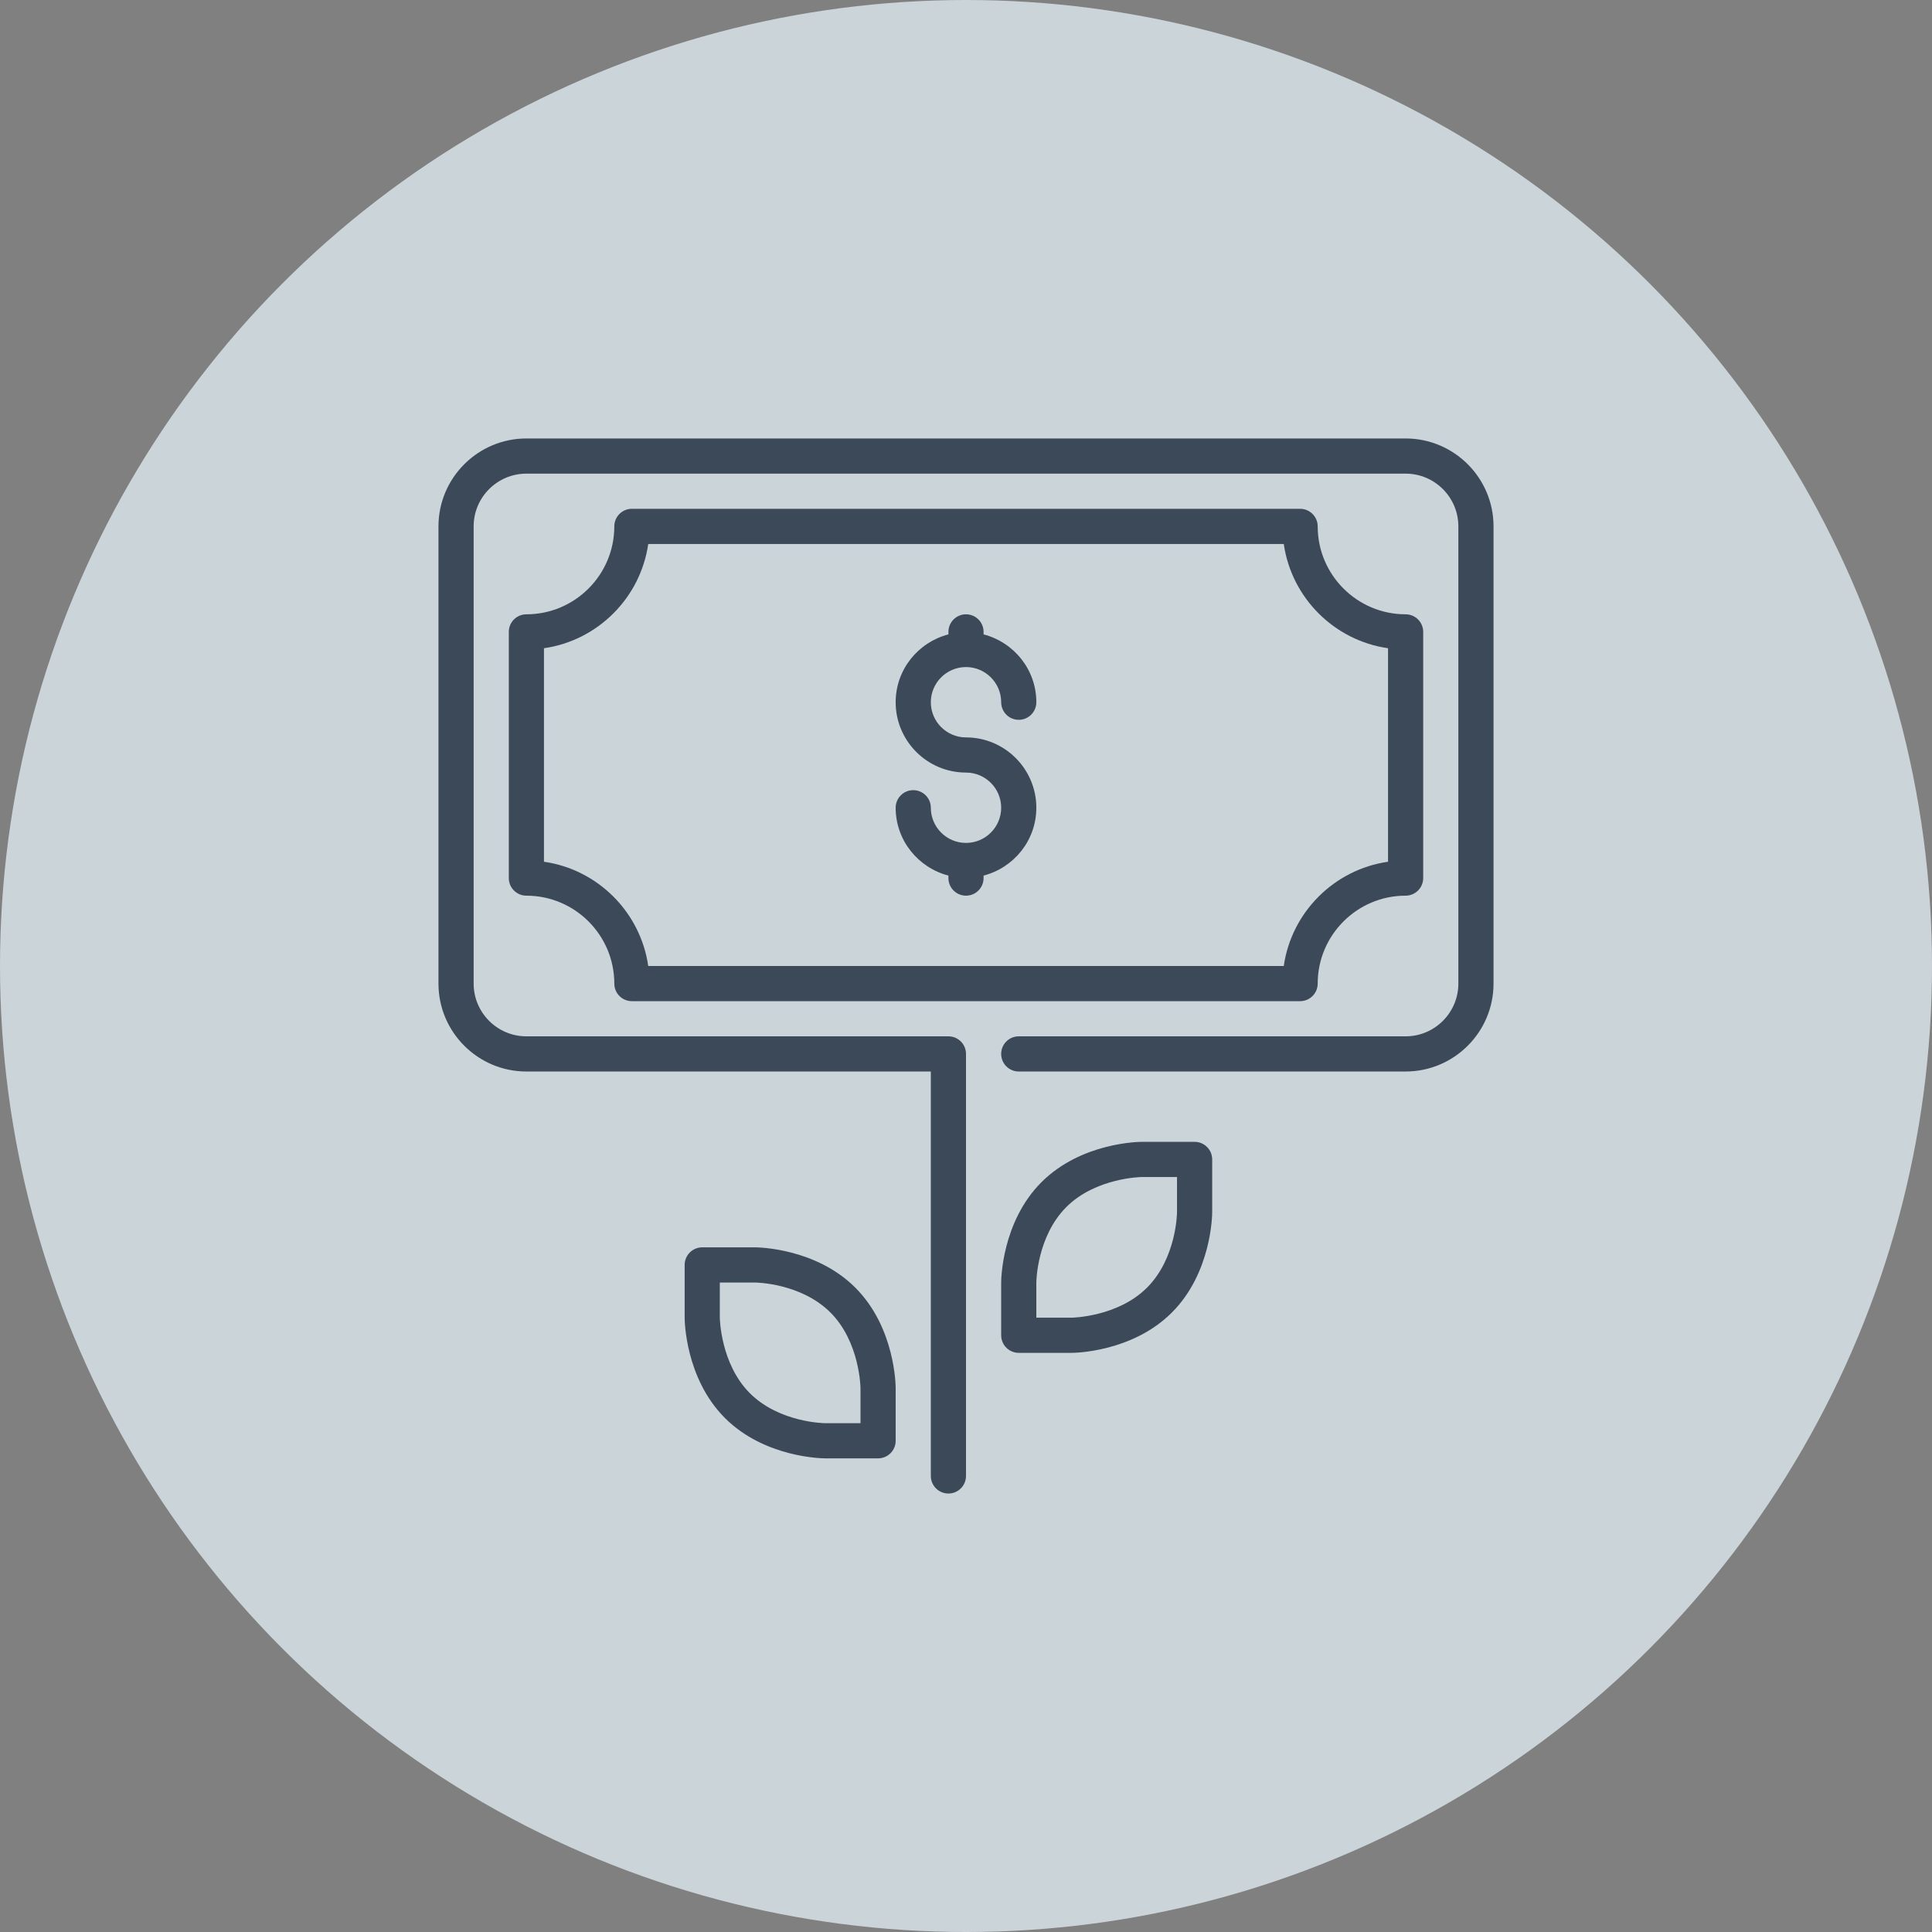 <svg width="141" height="141" viewBox="0 0 141 141" fill="none" xmlns="http://www.w3.org/2000/svg">
<rect x="0" y="0" width="141" height="141" fill="#808080" stroke="none"/>
<circle cx="70.5" cy="70.5" r="70.5" fill="#ECF8FF" fill-opacity="0.7"/>
<g clip-path="url(#clip0_107_54)">
<g clip-path="url(#clip1_107_54)">
<path d="M87.183 83.333H83.333C83.154 83.333 78.919 83.367 76.009 86.276C73.1 89.185 73.067 93.42 73.067 93.6V97.45C73.067 98.158 73.64 98.733 74.35 98.733H78.2C78.38 98.733 82.615 98.7 85.524 95.791C88.433 92.881 88.467 88.646 88.467 88.466V84.617C88.467 83.908 87.893 83.333 87.183 83.333ZM85.9 88.467C85.9 88.5 85.874 91.81 83.709 93.976C81.58 96.105 78.278 96.165 78.197 96.167H75.633V93.6C75.633 93.567 75.659 90.257 77.824 88.091C79.968 85.946 83.305 85.9 83.333 85.9H85.9V88.467Z" fill="#3C4959"/>
<path d="M55.1 91.033H51.25C50.54 91.033 49.967 91.608 49.967 92.317V96.167C49.967 96.346 50 100.581 52.909 103.491C55.819 106.4 60.054 106.433 60.233 106.433H64.083C64.793 106.433 65.367 105.858 65.367 105.15V101.3C65.367 101.12 65.333 96.885 62.424 93.976C59.515 91.067 55.28 91.033 55.1 91.033ZM62.8 103.867H60.233C60.201 103.867 56.89 103.841 54.724 101.676C52.58 99.532 52.533 96.196 52.533 96.167V93.6H55.1C55.132 93.6 58.443 93.626 60.609 95.791C62.754 97.935 62.8 101.27 62.8 101.3V103.867Z" fill="#3C4959"/>
<path d="M70.5 48.683C71.915 48.683 73.067 49.834 73.067 51.25C73.067 51.958 73.64 52.533 74.35 52.533C75.06 52.533 75.633 51.958 75.633 51.25C75.633 48.865 73.992 46.873 71.783 46.299V46.117C71.783 45.408 71.21 44.833 70.5 44.833C69.79 44.833 69.217 45.408 69.217 46.117V46.299C67.008 46.872 65.367 48.865 65.367 51.25C65.367 54.081 67.669 56.383 70.5 56.383C71.915 56.383 73.067 57.534 73.067 58.95C73.067 60.366 71.916 61.517 70.5 61.517C69.085 61.517 67.933 60.366 67.933 58.95C67.933 58.242 67.36 57.667 66.65 57.667C65.94 57.667 65.367 58.242 65.367 58.95C65.367 61.334 67.008 63.327 69.217 63.901V64.083C69.217 64.792 69.79 65.367 70.5 65.367C71.21 65.367 71.783 64.792 71.783 64.083V63.901C73.992 63.328 75.633 61.334 75.633 58.95C75.633 56.119 73.331 53.817 70.5 53.817C69.085 53.817 67.933 52.666 67.933 51.25C67.933 49.834 69.085 48.683 70.5 48.683Z" fill="#3C4959"/>
<path d="M102.583 32H38.417C34.879 32 32 34.879 32 38.417V71.783C32 75.322 34.879 78.2 38.417 78.2H67.933V107.717C67.933 108.425 68.507 109 69.217 109C69.926 109 70.5 108.425 70.5 107.717V76.917C70.5 76.208 69.926 75.633 69.217 75.633H38.417C36.294 75.633 34.567 73.906 34.567 71.783V38.417C34.567 36.294 36.294 34.567 38.417 34.567H102.583C104.706 34.567 106.433 36.294 106.433 38.417V71.783C106.433 73.906 104.706 75.633 102.583 75.633H74.35C73.64 75.633 73.067 76.208 73.067 76.917C73.067 77.625 73.64 78.2 74.35 78.2H102.583C106.121 78.2 109 75.322 109 71.783V38.417C109 34.879 106.122 32 102.583 32Z" fill="#3C4959"/>
<path d="M96.167 71.783C96.167 68.245 99.045 65.367 102.583 65.367C103.293 65.367 103.867 64.792 103.867 64.083V46.117C103.867 45.408 103.293 44.833 102.583 44.833C99.045 44.833 96.167 41.955 96.167 38.417C96.167 37.708 95.593 37.133 94.883 37.133H46.117C45.407 37.133 44.833 37.708 44.833 38.417C44.833 41.955 41.955 44.833 38.417 44.833C37.707 44.833 37.133 45.408 37.133 46.117V64.083C37.133 64.792 37.707 65.367 38.417 65.367C41.955 65.367 44.833 68.245 44.833 71.783C44.833 72.492 45.407 73.067 46.117 73.067H94.883C95.593 73.067 96.167 72.492 96.167 71.783ZM47.309 70.5C46.744 66.572 43.63 63.456 39.7 62.891V47.309C43.63 46.744 46.744 43.628 47.309 39.7H93.691C94.256 43.628 97.37 46.744 101.3 47.309V62.891C97.37 63.456 94.256 66.572 93.691 70.5H47.309Z" fill="#3C4959"/>
</g>
</g>
<defs>
<clipPath id="clip0_107_54">
<rect width="77" height="77" fill="white" transform="translate(32 32)"/>
</clipPath>
<clipPath id="clip1_107_54">
<rect width="77" height="77" fill="white" transform="translate(32 32)"/>
</clipPath>
</defs>
</svg>
